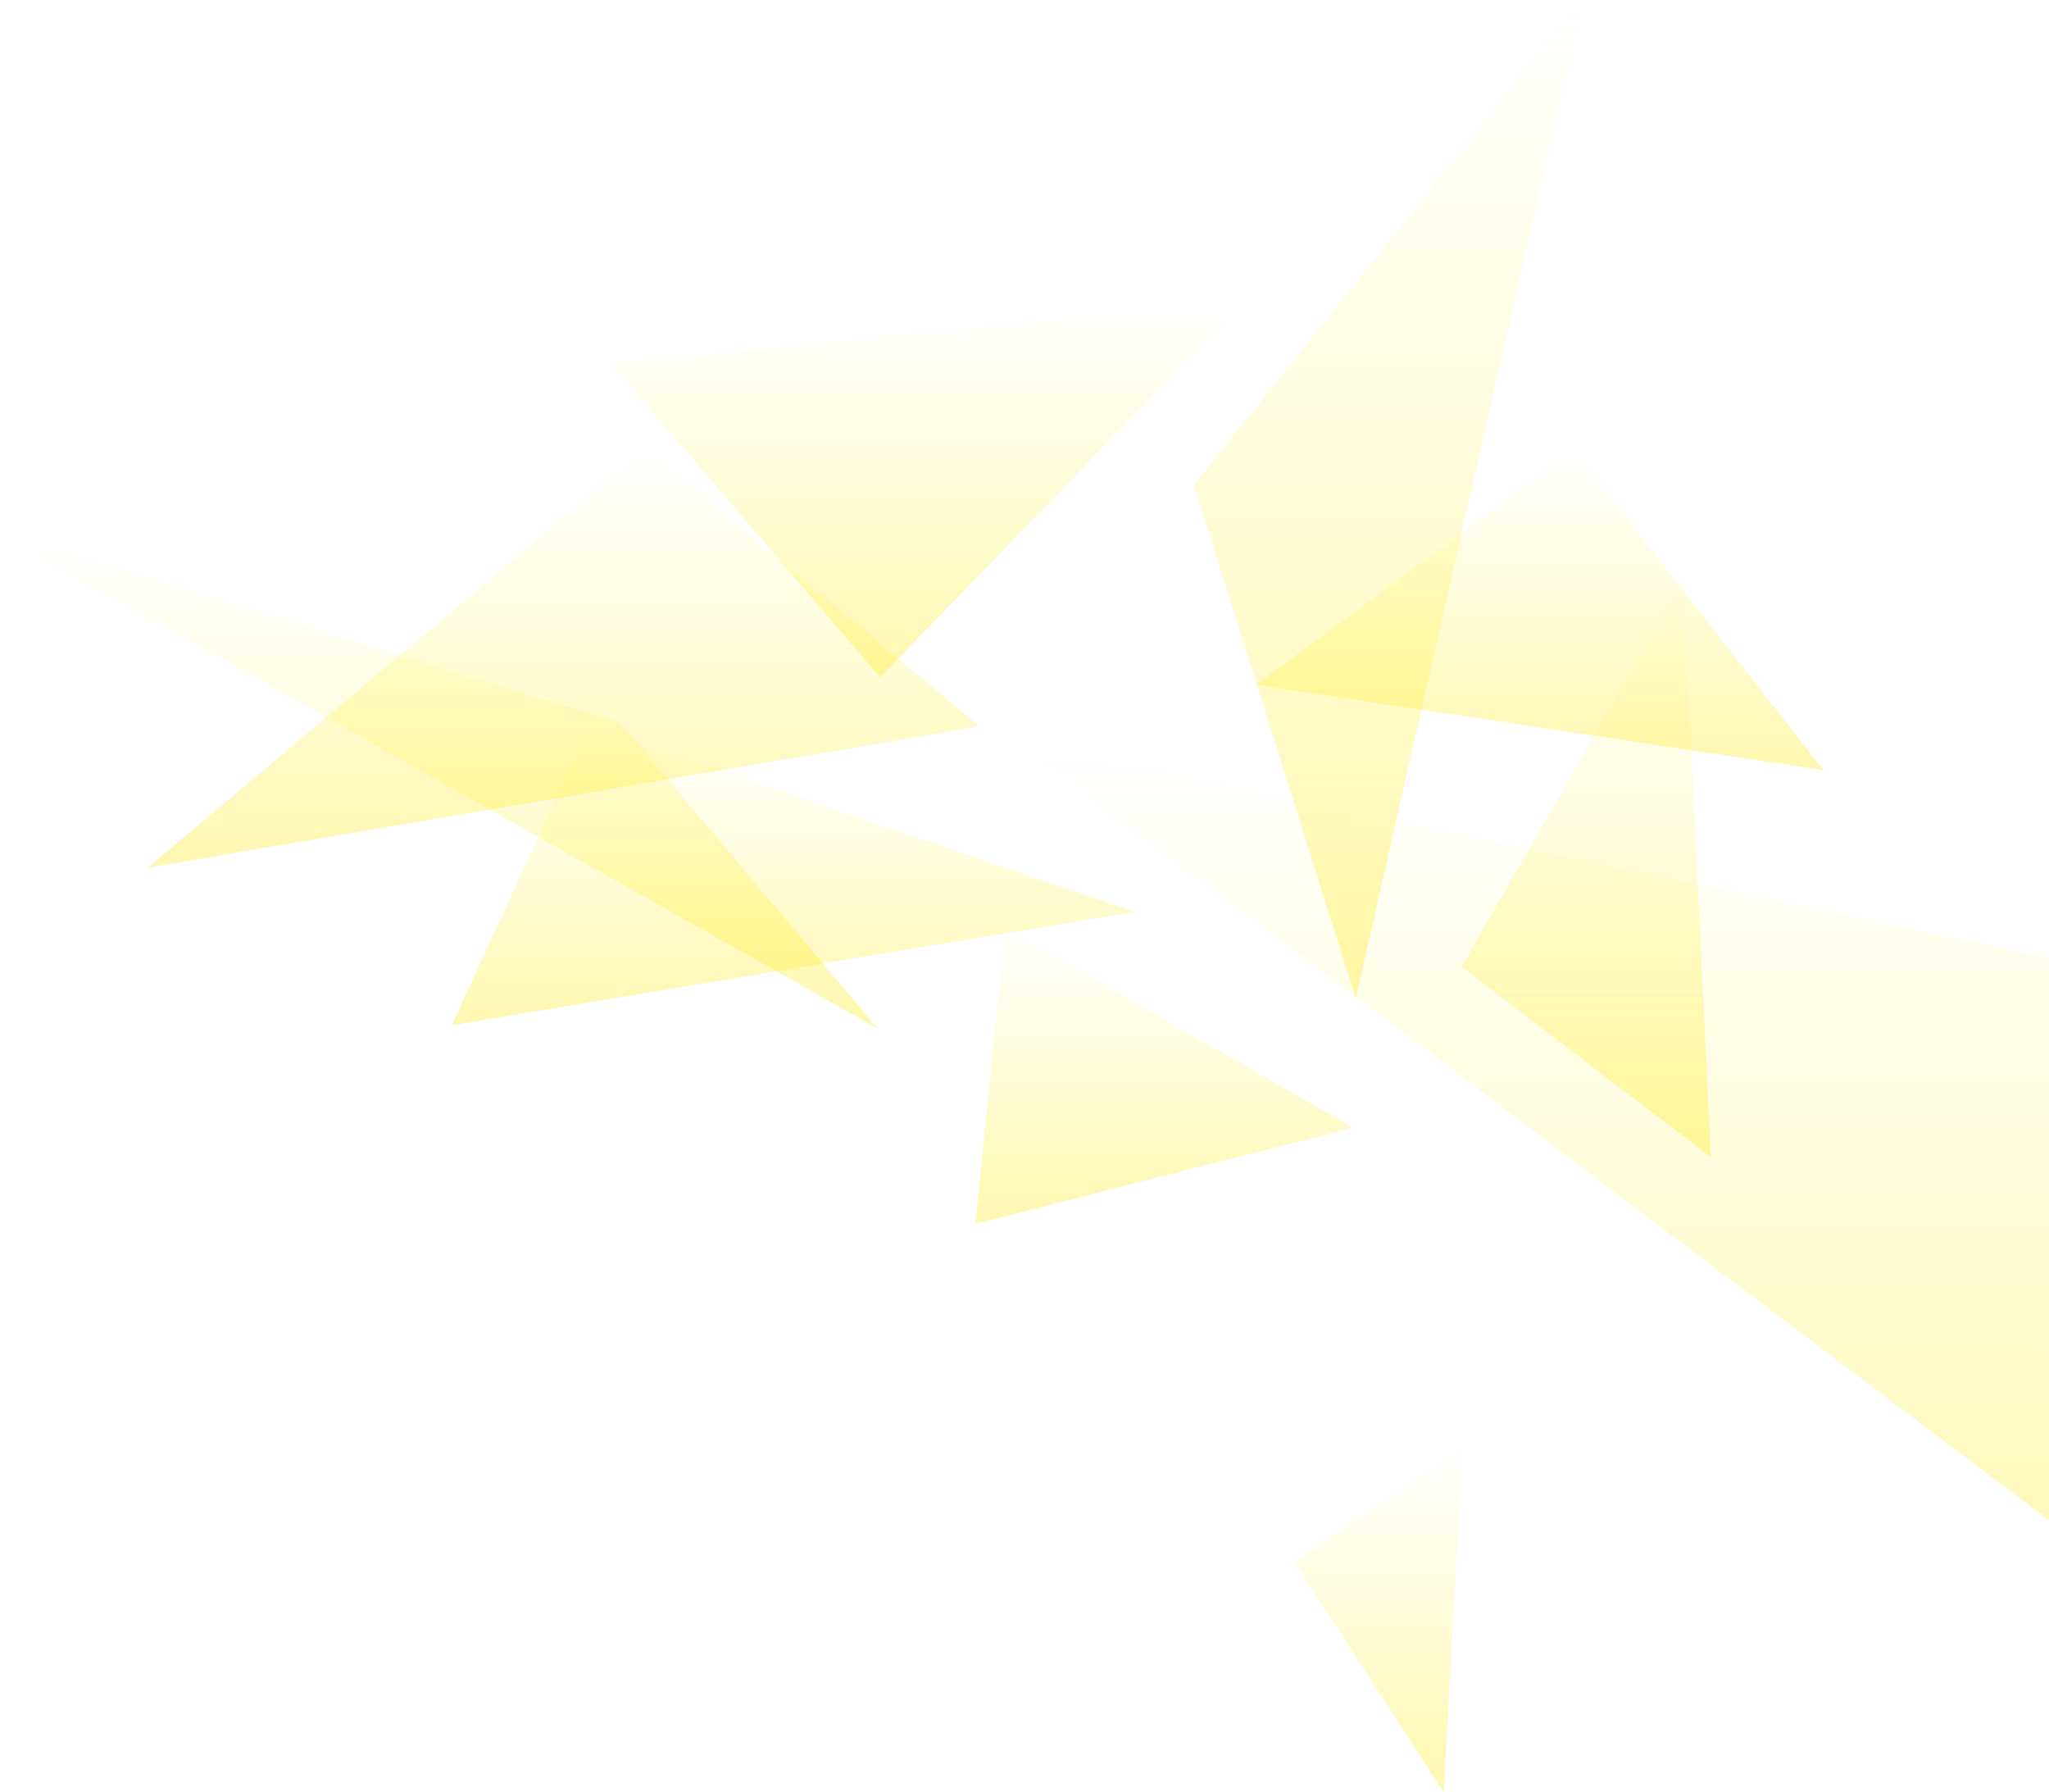 <svg width="821" height="718" viewBox="0 0 821 718" fill="none" xmlns="http://www.w3.org/2000/svg">
<path d="M402.789 371.551L390.799 490.294L542.152 451.735L402.789 371.551Z" fill="url(#paint0_linear)"/>
<path d="M258.691 179.595L392.416 290.949L59.2 347.607L258.691 179.595Z" fill="url(#paint1_linear)"/>
<path d="M898.998 667.964L408.815 297.738L848.489 389.378L898.998 667.964Z" fill="url(#paint2_linear)"/>
<path d="M236.094 290.694L181.025 410.708L454.738 365.215L236.094 290.694Z" fill="url(#paint3_linear)"/>
<path d="M248.362 289.533L-0 213.593L351.744 412.034L248.362 289.533Z" fill="url(#paint4_linear)"/>
<path d="M498.424 120.958L352.626 271.289L245.154 146.031L498.424 120.958Z" fill="url(#paint5_linear)"/>
<path d="M685.498 463.572L674.415 232.549L585.645 387.31L685.498 463.572Z" fill="url(#paint6_linear)"/>
<path d="M585.945 580.538L578.489 718L518.765 625.919L585.945 580.538Z" fill="url(#paint7_linear)"/>
<path d="M730.648 308.539L630.602 180.393L503.268 274.356L730.648 308.539Z" fill="url(#paint8_linear)"/>
<path d="M478.304 194.226L634.238 0L543.251 399.834L478.304 194.226Z" fill="url(#paint9_linear)"/>
<defs>
<linearGradient id="paint0_linear" x1="466.475" y1="371.551" x2="466.475" y2="490.294" gradientUnits="userSpaceOnUse">
<stop stop-color="#FFF502" stop-opacity="0"/>
<stop offset="1" stop-color="#FFE600" stop-opacity="0.31"/>
</linearGradient>
<linearGradient id="paint1_linear" x1="225.808" y1="179.595" x2="225.808" y2="347.607" gradientUnits="userSpaceOnUse">
<stop stop-color="#FFF502" stop-opacity="0"/>
<stop offset="1" stop-color="#FFE600" stop-opacity="0.31"/>
</linearGradient>
<linearGradient id="paint2_linear" x1="653.906" y1="297.738" x2="653.906" y2="667.964" gradientUnits="userSpaceOnUse">
<stop stop-color="#FFF502" stop-opacity="0"/>
<stop offset="1" stop-color="#FFE600" stop-opacity="0.31"/>
</linearGradient>
<linearGradient id="paint3_linear" x1="317.882" y1="290.694" x2="317.882" y2="410.708" gradientUnits="userSpaceOnUse">
<stop stop-color="#FFF502" stop-opacity="0"/>
<stop offset="1" stop-color="#FFE600" stop-opacity="0.31"/>
</linearGradient>
<linearGradient id="paint4_linear" x1="175.872" y1="213.593" x2="175.872" y2="412.034" gradientUnits="userSpaceOnUse">
<stop stop-color="#FFF502" stop-opacity="0"/>
<stop offset="1" stop-color="#FFE600" stop-opacity="0.31"/>
</linearGradient>
<linearGradient id="paint5_linear" x1="371.789" y1="120.958" x2="371.789" y2="271.289" gradientUnits="userSpaceOnUse">
<stop stop-color="#FFF502" stop-opacity="0"/>
<stop offset="1" stop-color="#FFE600" stop-opacity="0.31"/>
</linearGradient>
<linearGradient id="paint6_linear" x1="635.571" y1="232.549" x2="635.571" y2="463.572" gradientUnits="userSpaceOnUse">
<stop stop-color="#FFF502" stop-opacity="0"/>
<stop offset="1" stop-color="#FFE600" stop-opacity="0.31"/>
</linearGradient>
<linearGradient id="paint7_linear" x1="552.355" y1="580.538" x2="552.355" y2="718" gradientUnits="userSpaceOnUse">
<stop stop-color="#FFF502" stop-opacity="0"/>
<stop offset="1" stop-color="#FFE600" stop-opacity="0.31"/>
</linearGradient>
<linearGradient id="paint8_linear" x1="616.958" y1="180.393" x2="616.958" y2="308.539" gradientUnits="userSpaceOnUse">
<stop stop-color="#FFF502" stop-opacity="0"/>
<stop offset="1" stop-color="#FFE600" stop-opacity="0.31"/>
</linearGradient>
<linearGradient id="paint9_linear" x1="556.271" y1="0" x2="556.271" y2="399.834" gradientUnits="userSpaceOnUse">
<stop stop-color="#FFF502" stop-opacity="0"/>
<stop offset="1" stop-color="#FFE600" stop-opacity="0.31"/>
</linearGradient>
</defs>
</svg>
